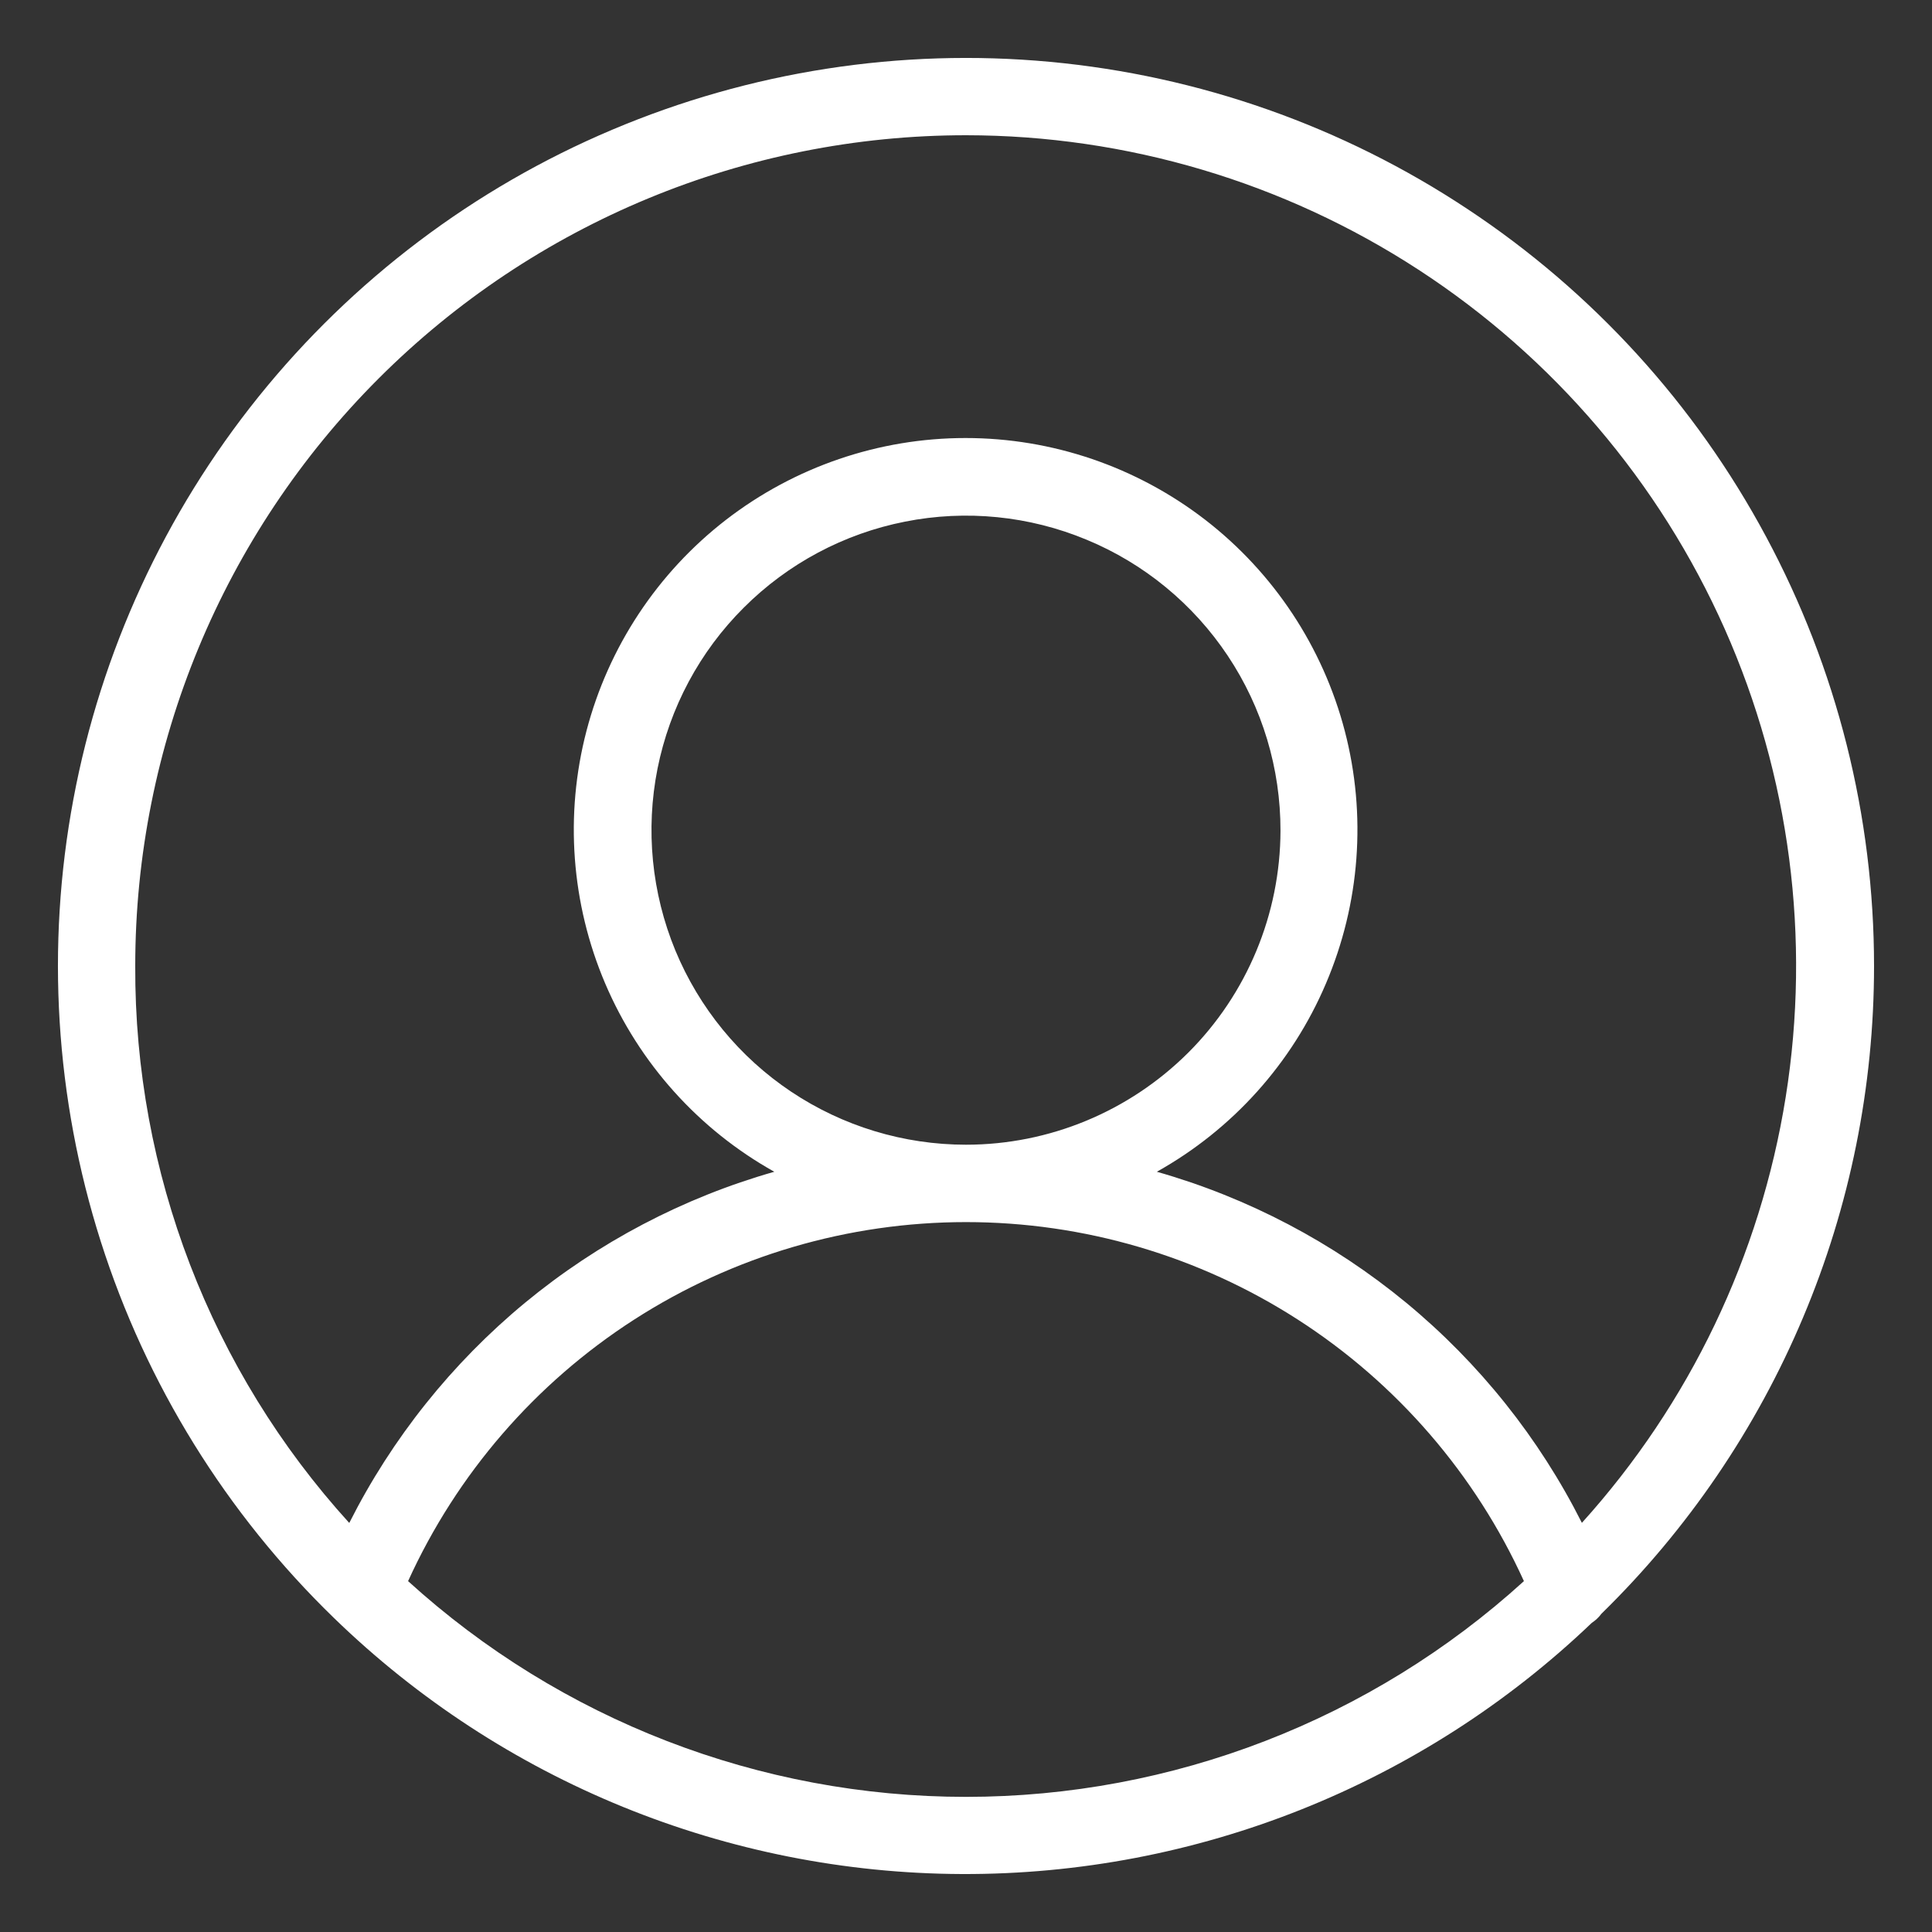 <svg width="18" height="18" viewBox="0 0 18 18" fill="none" xmlns="http://www.w3.org/2000/svg">
<rect x="0" y="0" width="18" height="18" fill="#333333" stroke="none"/>
<path d="M17.46 9C17.46 7.603 17.114 6.228 16.453 4.998C15.793 3.767 14.838 2.719 13.673 1.948C12.509 1.176 11.172 0.705 9.781 0.576C8.39 0.447 6.989 0.665 5.703 1.209C4.416 1.753 3.285 2.608 2.409 3.696C1.534 4.784 0.941 6.072 0.684 7.445C0.427 8.818 0.515 10.233 0.938 11.564C1.361 12.895 2.108 14.101 3.11 15.073C4.678 16.596 6.775 17.451 8.961 17.46C11.146 17.468 13.25 16.63 14.83 15.12C14.865 15.097 14.895 15.069 14.92 15.035C15.724 14.249 16.363 13.31 16.799 12.274C17.236 11.238 17.46 10.124 17.46 9ZM9 1.26C10.497 1.261 11.961 1.696 13.216 2.513C14.47 3.329 15.461 4.492 16.069 5.86C16.676 7.228 16.873 8.743 16.637 10.221C16.401 11.699 15.742 13.077 14.738 14.188C14.34 13.398 13.783 12.7 13.101 12.137C12.419 11.575 11.629 11.159 10.778 10.917C11.483 10.523 12.038 9.906 12.354 9.162C12.671 8.419 12.733 7.592 12.529 6.81C12.325 6.029 11.868 5.337 11.229 4.843C10.589 4.349 9.804 4.081 8.996 4.081C8.189 4.081 7.404 4.349 6.764 4.843C6.125 5.337 5.668 6.029 5.464 6.81C5.26 7.592 5.322 8.419 5.638 9.162C5.955 9.906 6.509 10.523 7.214 10.917C6.364 11.159 5.573 11.575 4.891 12.138C4.21 12.701 3.652 13.4 3.254 14.189C1.964 12.77 1.252 10.918 1.26 9C1.26 6.947 2.075 4.979 3.527 3.527C4.979 2.075 6.947 1.26 9 1.26V1.26ZM9 10.665C8.42 10.665 7.853 10.493 7.371 10.171C6.889 9.849 6.514 9.391 6.292 8.855C6.071 8.319 6.013 7.73 6.126 7.161C6.24 6.592 6.519 6.07 6.93 5.661C7.34 5.251 7.863 4.972 8.432 4.86C9 4.747 9.59 4.806 10.125 5.029C10.661 5.251 11.118 5.628 11.439 6.11C11.761 6.593 11.931 7.16 11.93 7.74C11.928 8.516 11.619 9.26 11.07 9.808C10.52 10.356 9.776 10.665 9 10.665V10.665ZM3.802 14.731C4.256 13.733 4.987 12.887 5.909 12.294C6.831 11.701 7.904 11.386 9 11.386C10.096 11.386 11.169 11.701 12.091 12.294C13.013 12.887 13.744 13.733 14.198 14.731C12.776 16.024 10.922 16.741 9 16.741C7.078 16.741 5.224 16.024 3.802 14.731V14.731Z" fill="white"/>
</svg>
